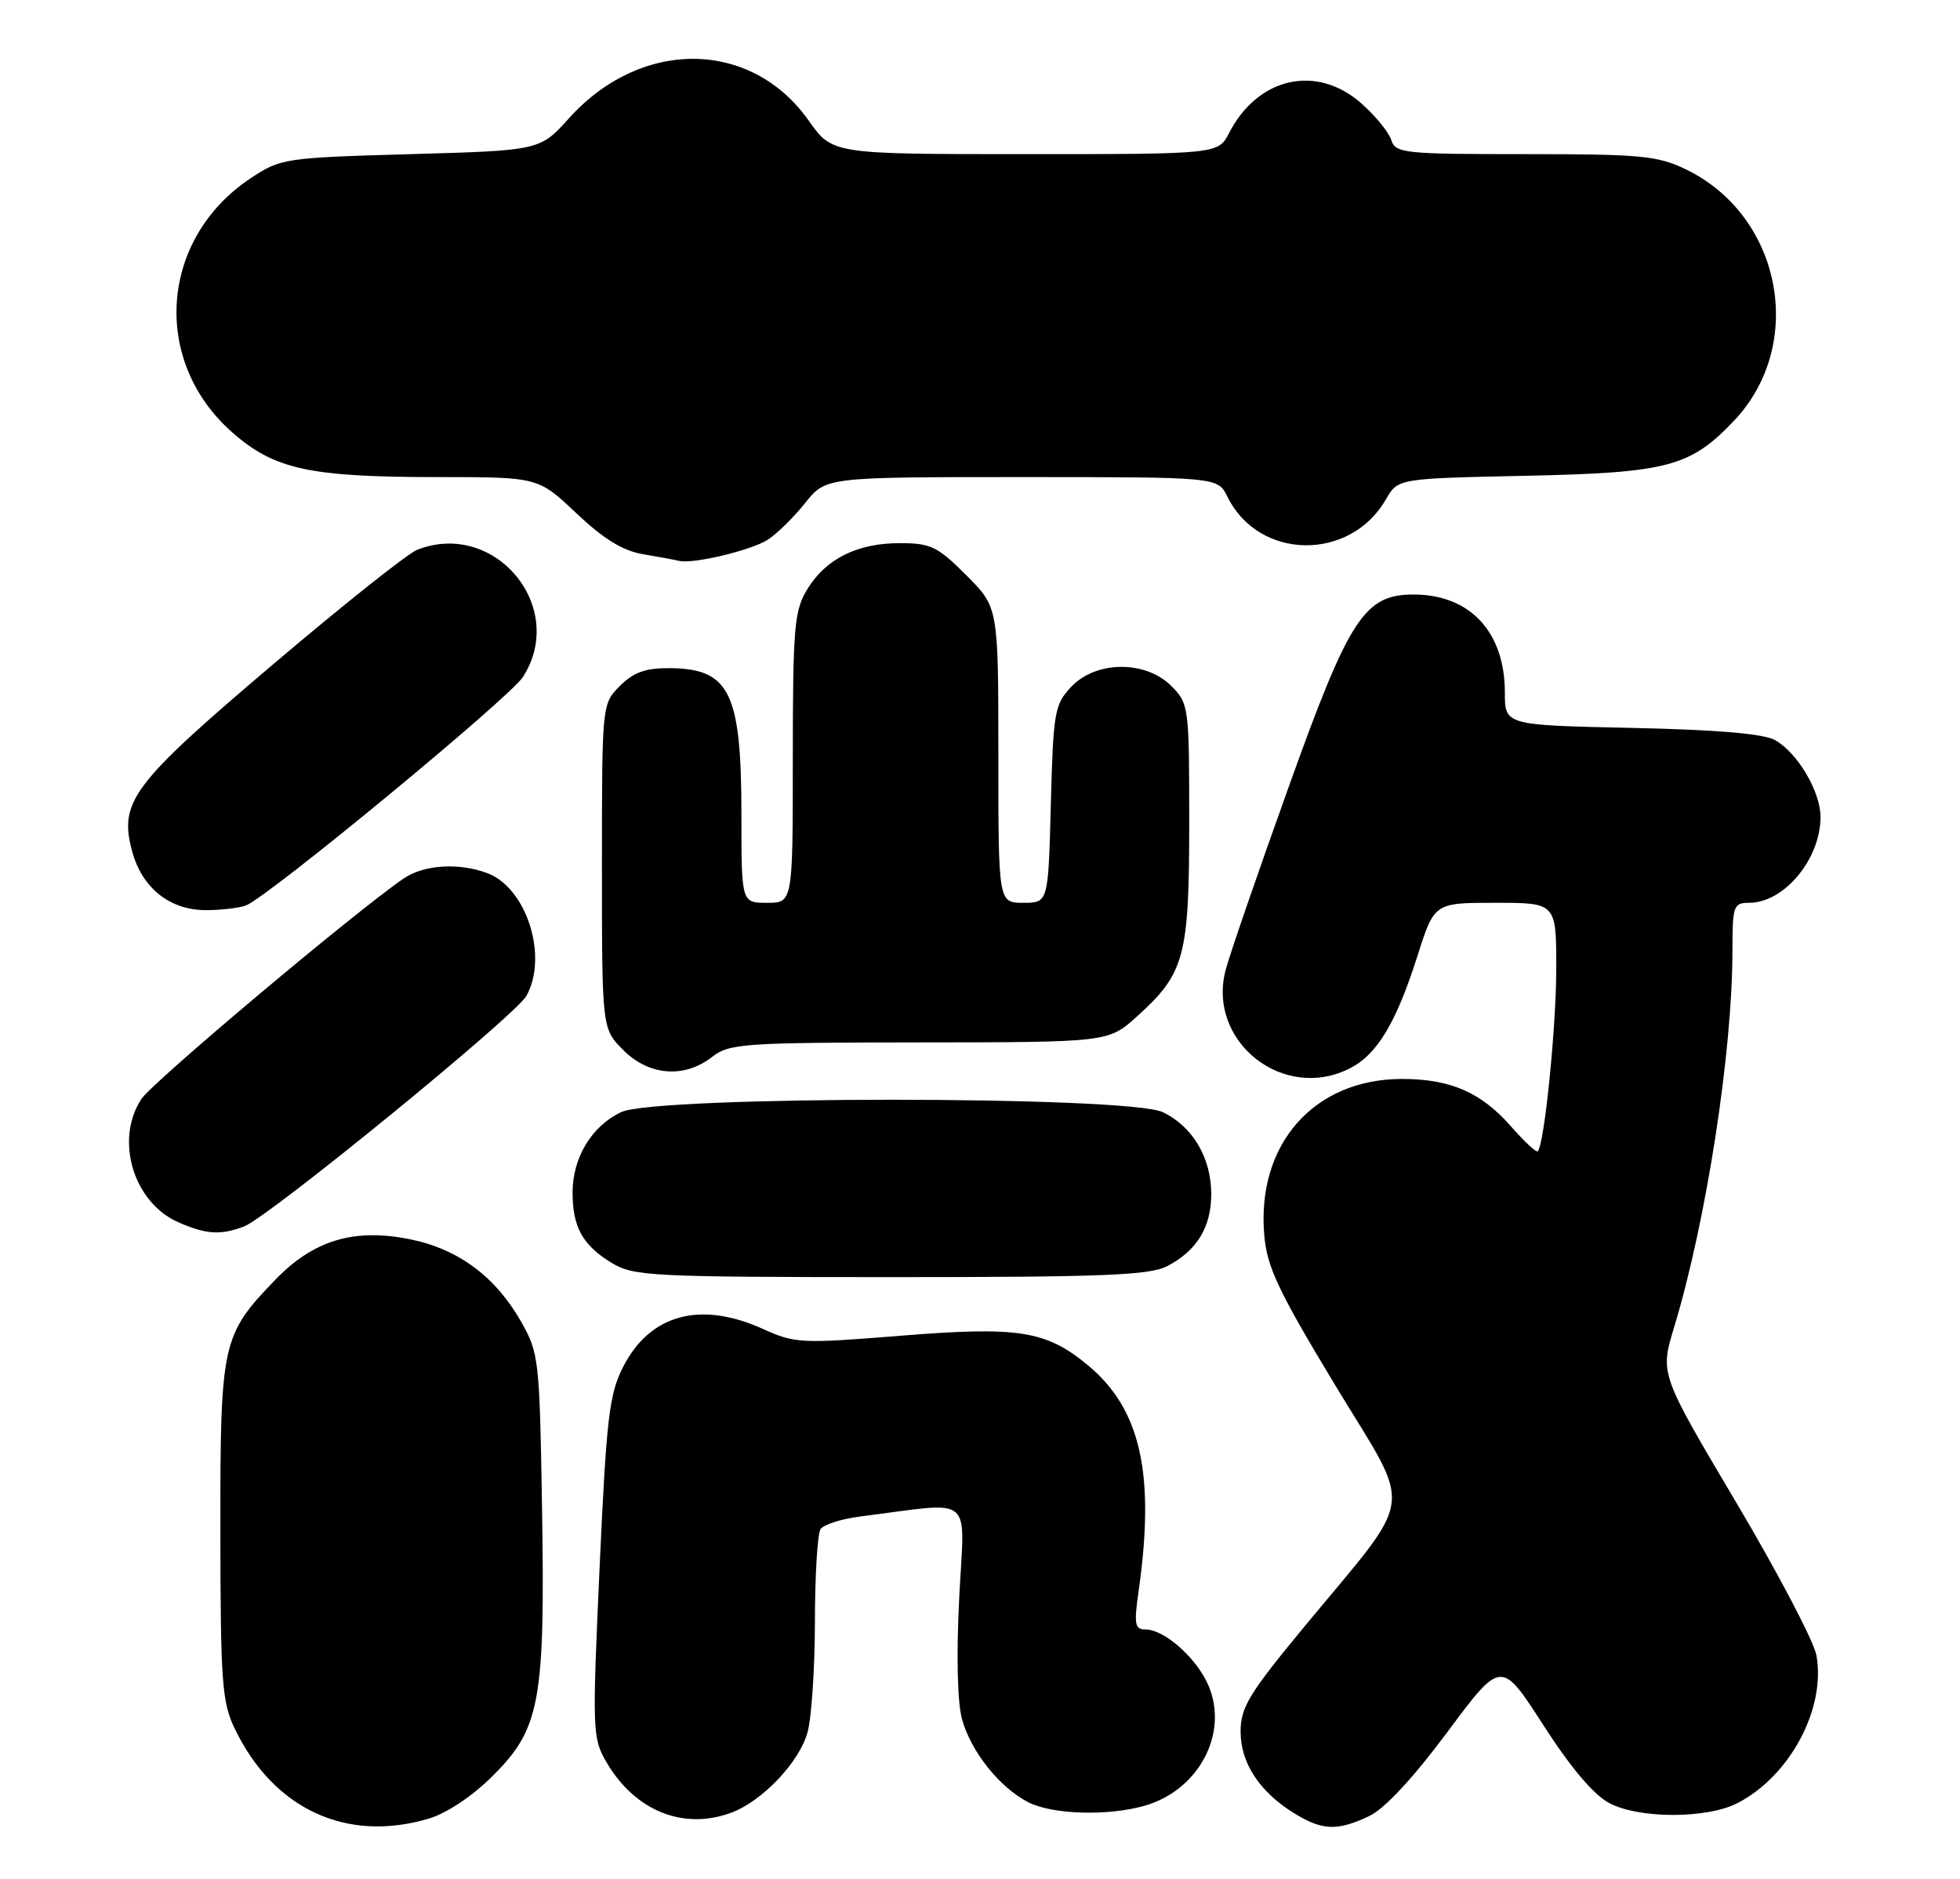 <?xml version="1.0" encoding="UTF-8" standalone="no"?>
<!DOCTYPE svg PUBLIC "-//W3C//DTD SVG 1.1//EN" "http://www.w3.org/Graphics/SVG/1.1/DTD/svg11.dtd" >
<svg xmlns="http://www.w3.org/2000/svg" xmlns:xlink="http://www.w3.org/1999/xlink" version="1.1" viewBox="0 0 267 256">
 <g >
 <path fill="currentColor"
d=" M 58.38 247.78 C 60.87 247.04 64.34 244.73 67.14 241.93 C 73.58 235.52 74.26 231.80 73.84 205.50 C 73.51 185.25 73.41 184.34 71.00 180.09 C 67.53 173.97 62.48 170.20 55.95 168.86 C 48.26 167.28 42.70 168.95 37.46 174.40 C 30.21 181.93 30.00 182.92 30.02 208.65 C 30.04 229.11 30.24 231.92 31.97 235.50 C 37.24 246.47 47.20 251.10 58.38 247.78 Z  M 186.51 247.43 C 188.62 246.43 192.48 242.28 197.16 235.99 C 204.50 226.12 204.50 226.12 210.23 235.02 C 213.96 240.82 217.09 244.53 219.23 245.66 C 223.29 247.81 232.54 247.81 236.71 245.65 C 243.87 241.95 248.78 232.70 247.43 225.48 C 247.07 223.57 242.13 214.16 236.45 204.59 C 226.13 187.18 226.13 187.18 228.05 180.84 C 232.43 166.41 236.00 143.37 236.00 129.54 C 236.00 123.40 236.14 123.00 238.28 123.00 C 243.05 123.00 248.00 117.04 248.00 111.30 C 247.99 107.83 244.87 102.56 241.80 100.83 C 240.25 99.96 233.88 99.42 222.25 99.17 C 205.00 98.80 205.00 98.80 205.00 94.35 C 205.00 86.10 200.25 81.00 192.57 81.00 C 185.85 81.00 183.80 84.16 175.49 107.38 C 171.37 118.86 167.54 129.98 166.98 132.09 C 164.34 141.89 174.86 150.22 183.95 145.52 C 187.62 143.63 190.21 139.30 193.09 130.25 C 195.39 123.00 195.39 123.00 203.70 123.00 C 212.00 123.00 212.00 123.00 212.00 131.93 C 212.00 139.93 210.38 155.94 209.48 156.86 C 209.28 157.05 207.64 155.52 205.83 153.46 C 201.76 148.82 197.58 147.00 190.99 147.00 C 178.97 147.00 171.12 155.93 172.23 168.36 C 172.61 172.67 174.19 175.99 181.94 188.81 C 192.60 206.44 193.06 203.01 177.52 221.82 C 170.13 230.76 169.00 232.63 169.00 235.93 C 169.00 240.23 171.62 244.19 176.41 247.11 C 180.18 249.41 182.21 249.47 186.51 247.43 Z  M 99.68 246.94 C 103.87 245.36 108.89 240.07 110.00 236.04 C 110.55 234.09 111.00 227.32 111.01 221.00 C 111.02 214.68 111.36 208.98 111.77 208.35 C 112.17 207.71 114.64 206.93 117.25 206.60 C 132.98 204.62 131.39 203.31 130.67 217.66 C 130.27 225.50 130.42 231.95 131.05 234.22 C 132.27 238.65 136.15 243.51 140.07 245.54 C 143.32 247.22 150.94 247.45 155.92 246.02 C 163.27 243.92 167.38 236.23 164.65 229.70 C 163.09 225.97 158.65 222.00 156.04 222.00 C 154.58 222.00 154.46 221.30 155.11 216.75 C 157.38 200.76 155.39 191.95 148.16 185.97 C 142.47 181.27 138.71 180.69 122.61 181.99 C 109.20 183.07 108.28 183.03 104.00 181.09 C 95.42 177.19 88.55 179.04 84.88 186.24 C 82.99 189.94 82.61 193.16 81.68 213.56 C 80.67 235.85 80.70 236.80 82.62 240.09 C 86.50 246.74 93.14 249.41 99.68 246.94 Z  M 158.99 172.51 C 163.04 170.41 165.00 167.20 165.00 162.68 C 165.00 157.74 162.46 153.45 158.39 151.52 C 153.65 149.27 89.35 149.27 84.61 151.52 C 80.60 153.42 78.00 157.72 78.00 162.47 C 78.00 167.18 79.36 169.64 83.31 172.05 C 86.31 173.87 88.61 173.99 121.30 174.00 C 150.22 174.00 156.59 173.75 158.99 172.51 Z  M 33.26 167.09 C 36.60 165.82 70.23 138.35 71.71 135.68 C 74.70 130.32 71.75 121.00 66.43 118.98 C 62.55 117.50 57.73 117.80 54.97 119.70 C 48.30 124.28 20.76 147.44 19.26 149.73 C 15.60 155.31 18.18 163.87 24.33 166.54 C 28.11 168.19 30.06 168.31 33.26 167.09 Z  M 97.00 144.00 C 99.33 142.18 101.23 142.04 125.25 142.02 C 150.99 142.00 150.99 142.00 154.89 138.48 C 161.39 132.61 162.00 130.35 162.00 112.05 C 162.00 96.25 161.95 95.86 159.55 93.45 C 156.03 89.94 149.29 90.00 145.92 93.58 C 143.65 96.00 143.48 96.99 143.15 109.58 C 142.80 123.00 142.80 123.00 139.40 123.00 C 136.00 123.00 136.00 123.00 136.00 102.87 C 136.00 82.74 136.00 82.74 131.63 78.37 C 127.72 74.45 126.78 74.00 122.58 74.00 C 116.77 74.00 112.50 76.13 109.96 80.30 C 108.20 83.19 108.01 85.43 108.00 103.25 C 108.00 123.00 108.00 123.00 104.50 123.00 C 101.00 123.00 101.00 123.00 101.00 111.07 C 101.00 94.32 99.42 91.09 91.20 91.03 C 87.95 91.01 86.31 91.59 84.45 93.45 C 82.00 95.91 82.00 95.91 82.00 118.03 C 82.00 140.15 82.00 140.15 84.92 143.08 C 88.42 146.58 93.24 146.94 97.00 144.00 Z  M 33.51 123.36 C 36.53 122.20 69.45 95.04 71.24 92.23 C 77.34 82.69 67.39 70.75 56.82 74.91 C 55.54 75.41 46.68 82.46 37.13 90.57 C 17.98 106.83 16.18 109.23 18.00 115.98 C 19.34 120.98 23.13 124.00 28.05 124.00 C 30.13 124.00 32.59 123.71 33.51 123.36 Z  M 104.63 73.51 C 105.88 72.69 108.16 70.44 109.70 68.51 C 112.50 65.00 112.50 65.00 139.20 65.00 C 165.89 65.00 165.89 65.00 167.20 67.66 C 171.45 76.34 183.92 76.54 188.81 68.01 C 190.43 65.19 190.43 65.19 207.96 64.82 C 227.18 64.41 230.26 63.59 236.20 57.34 C 246.07 46.94 242.73 29.41 229.69 23.09 C 225.81 21.21 223.58 21.00 207.75 21.00 C 191.20 21.00 190.10 20.88 189.52 19.06 C 189.18 18.00 187.34 15.75 185.42 14.06 C 179.34 8.72 171.37 10.51 167.45 18.09 C 165.95 21.00 165.95 21.00 139.67 21.00 C 113.39 21.00 113.39 21.00 110.17 16.44 C 102.35 5.35 87.35 5.19 77.53 16.09 C 73.56 20.50 73.56 20.50 55.95 21.00 C 38.80 21.49 38.24 21.57 34.18 24.26 C 21.77 32.48 20.55 49.15 31.64 58.91 C 37.38 63.96 42.16 65.00 59.70 65.00 C 73.31 65.00 73.31 65.00 78.52 69.93 C 82.23 73.44 84.85 75.05 87.62 75.51 C 89.75 75.87 91.94 76.27 92.48 76.41 C 94.39 76.89 102.39 74.97 104.63 73.51 Z "/>
</g>
</svg>